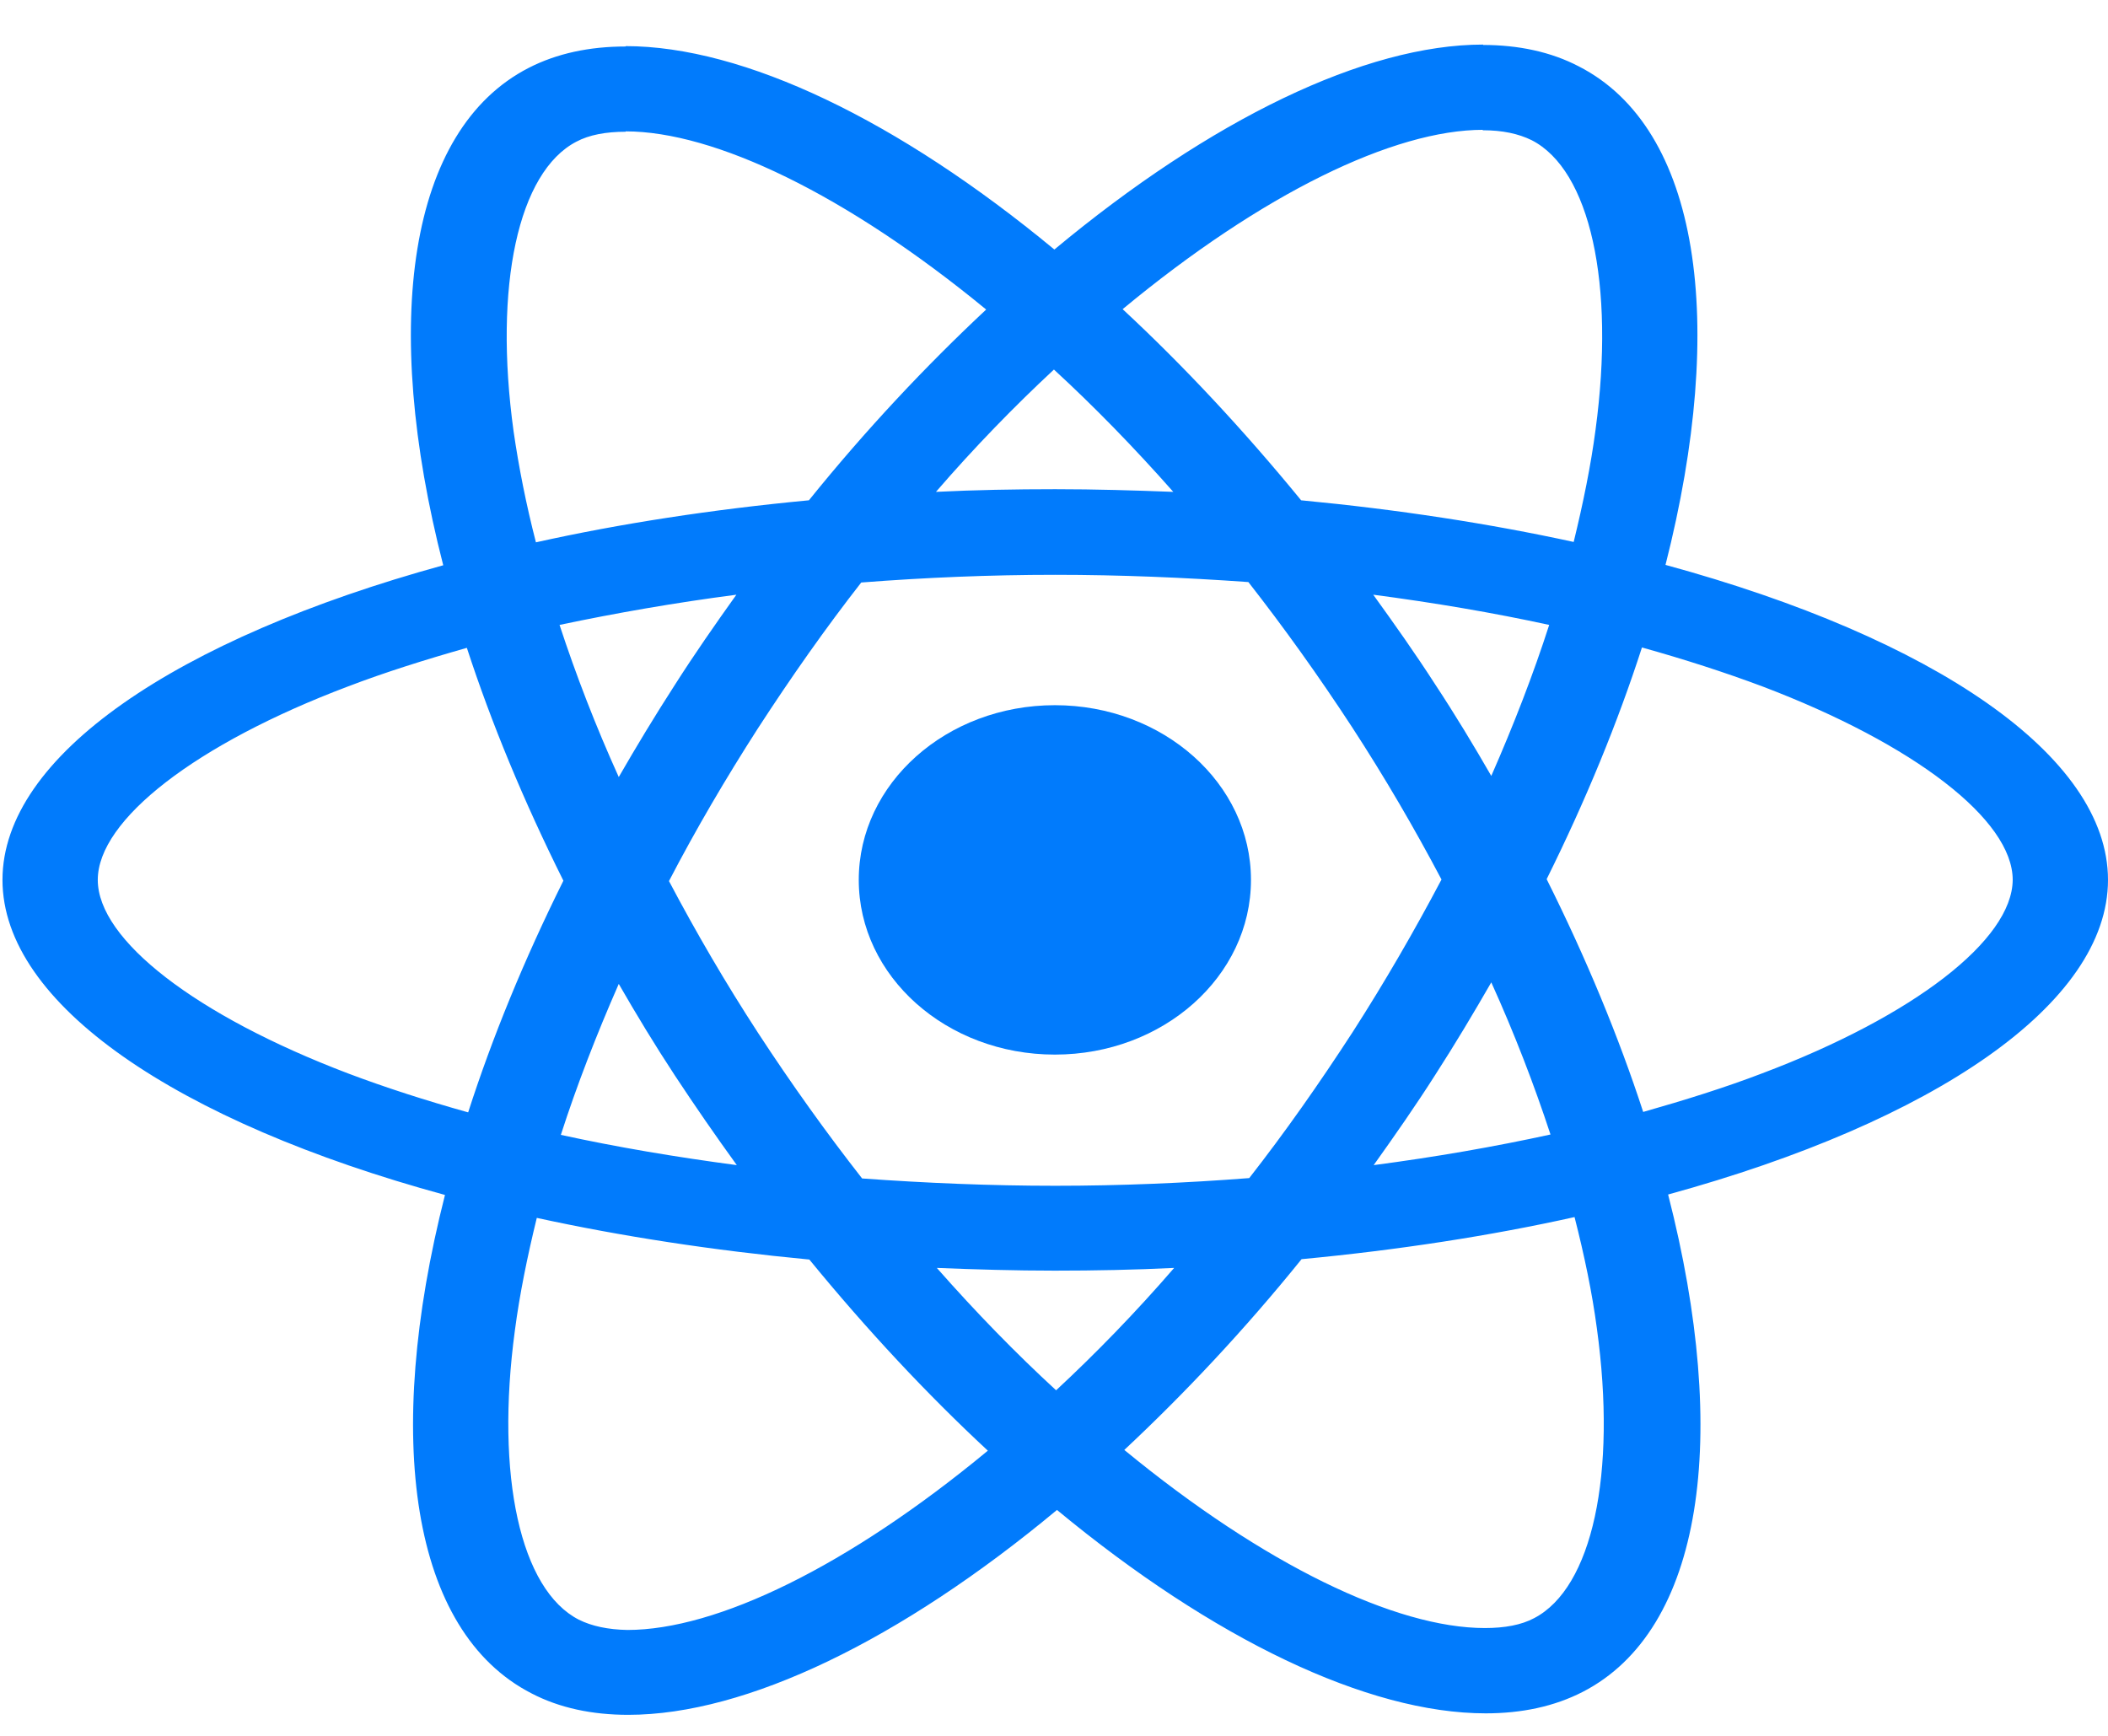 <svg width="34" height="28" viewBox="0 0 34 28" fill="none" xmlns="http://www.w3.org/2000/svg">
<path d="M34 14.193C34 12.189 31.183 10.29 26.863 9.112C27.86 5.19 27.417 2.07 25.465 1.071C25.015 0.836 24.489 0.725 23.915 0.725V2.101C24.233 2.101 24.489 2.156 24.704 2.261C25.645 2.742 26.053 4.573 25.735 6.929C25.659 7.509 25.534 8.119 25.382 8.742C24.025 8.446 22.544 8.218 20.986 8.07C20.052 6.929 19.083 5.893 18.107 4.987C20.363 3.118 22.482 2.094 23.921 2.094V0.719C22.018 0.719 19.526 1.928 17.006 4.025C14.486 1.94 11.995 0.744 10.091 0.744V2.119C11.524 2.119 13.649 3.137 15.906 4.993C14.937 5.899 13.967 6.929 13.047 8.07C11.482 8.218 10.001 8.446 8.644 8.748C8.485 8.132 8.367 7.533 8.284 6.96C7.959 4.604 8.36 2.773 9.295 2.286C9.503 2.175 9.773 2.125 10.091 2.125V0.75C9.51 0.75 8.983 0.861 8.527 1.095C6.581 2.094 6.145 5.209 7.149 9.118C2.844 10.302 0.04 12.195 0.04 14.193C0.04 16.197 2.857 18.097 7.177 19.275C6.18 23.197 6.623 26.317 8.575 27.316C9.025 27.55 9.551 27.661 10.133 27.661C12.036 27.661 14.528 26.453 17.048 24.356C19.567 26.44 22.059 27.637 23.963 27.637C24.544 27.637 25.07 27.526 25.527 27.291C27.472 26.292 27.909 23.178 26.905 19.268C31.197 18.091 34 16.191 34 14.193ZM24.987 10.08C24.731 10.876 24.413 11.696 24.053 12.516C23.769 12.023 23.471 11.529 23.146 11.036C22.828 10.543 22.488 10.062 22.149 9.593C23.132 9.722 24.081 9.883 24.987 10.08ZM21.817 16.648C21.277 17.48 20.723 18.269 20.149 19.003C19.117 19.083 18.072 19.127 17.02 19.127C15.975 19.127 14.93 19.083 13.905 19.009C13.331 18.276 12.77 17.492 12.23 16.666C11.704 15.858 11.226 15.038 10.79 14.212C11.219 13.386 11.704 12.559 12.223 11.751C12.763 10.919 13.317 10.13 13.891 9.396C14.923 9.316 15.968 9.272 17.02 9.272C18.065 9.272 19.11 9.316 20.135 9.389C20.709 10.123 21.27 10.906 21.81 11.733C22.336 12.541 22.814 13.361 23.25 14.187C22.814 15.013 22.336 15.84 21.817 16.648ZM24.053 15.846C24.427 16.672 24.745 17.499 25.008 18.3C24.101 18.498 23.146 18.664 22.156 18.794C22.495 18.319 22.835 17.832 23.153 17.332C23.471 16.839 23.769 16.339 24.053 15.846ZM17.034 22.426C16.39 21.834 15.746 21.174 15.11 20.452C15.732 20.477 16.369 20.496 17.013 20.496C17.664 20.496 18.308 20.483 18.938 20.452C18.314 21.174 17.671 21.834 17.034 22.426ZM11.884 18.794C10.901 18.664 9.953 18.504 9.046 18.306C9.302 17.511 9.62 16.691 9.98 15.871C10.264 16.364 10.562 16.857 10.887 17.351C11.212 17.844 11.545 18.325 11.884 18.794ZM16.999 5.961C17.643 6.553 18.287 7.213 18.924 7.934C18.301 7.91 17.664 7.891 17.02 7.891C16.369 7.891 15.726 7.903 15.096 7.934C15.719 7.213 16.362 6.553 16.999 5.961ZM11.877 9.593C11.538 10.068 11.198 10.555 10.88 11.055C10.562 11.548 10.264 12.041 9.98 12.534C9.606 11.708 9.288 10.882 9.025 10.08C9.932 9.889 10.887 9.722 11.877 9.593ZM5.612 17.314C3.162 16.382 1.577 15.161 1.577 14.193C1.577 13.225 3.162 11.998 5.612 11.073C6.208 10.845 6.858 10.641 7.53 10.45C7.924 11.659 8.444 12.917 9.087 14.206C8.45 15.488 7.938 16.74 7.551 17.943C6.865 17.751 6.215 17.542 5.612 17.314ZM9.336 26.126C8.395 25.645 7.987 23.813 8.305 21.458C8.381 20.878 8.506 20.267 8.658 19.645C10.015 19.941 11.496 20.169 13.054 20.317C13.988 21.458 14.957 22.494 15.933 23.4C13.677 25.268 11.559 26.292 10.119 26.292C9.807 26.286 9.544 26.23 9.336 26.126ZM25.756 21.427C26.081 23.782 25.68 25.614 24.745 26.101C24.538 26.212 24.267 26.261 23.949 26.261C22.516 26.261 20.391 25.244 18.134 23.388C19.104 22.481 20.073 21.451 20.993 20.311C22.558 20.163 24.039 19.934 25.396 19.632C25.555 20.255 25.68 20.853 25.756 21.427ZM28.421 17.314C27.826 17.542 27.175 17.745 26.503 17.936C26.109 16.728 25.59 15.47 24.946 14.181C25.583 12.898 26.095 11.646 26.483 10.444C27.168 10.635 27.819 10.845 28.428 11.073C30.878 12.004 32.463 13.225 32.463 14.193C32.456 15.161 30.871 16.389 28.421 17.314Z" fill="#017BFC"/>
<path d="M17.014 17.011C18.761 17.011 20.177 15.75 20.177 14.193C20.177 12.637 18.761 11.375 17.014 11.375C15.267 11.375 13.851 12.637 13.851 14.193C13.851 15.75 15.267 17.011 17.014 17.011Z" fill="#017BFC"/>
</svg>

